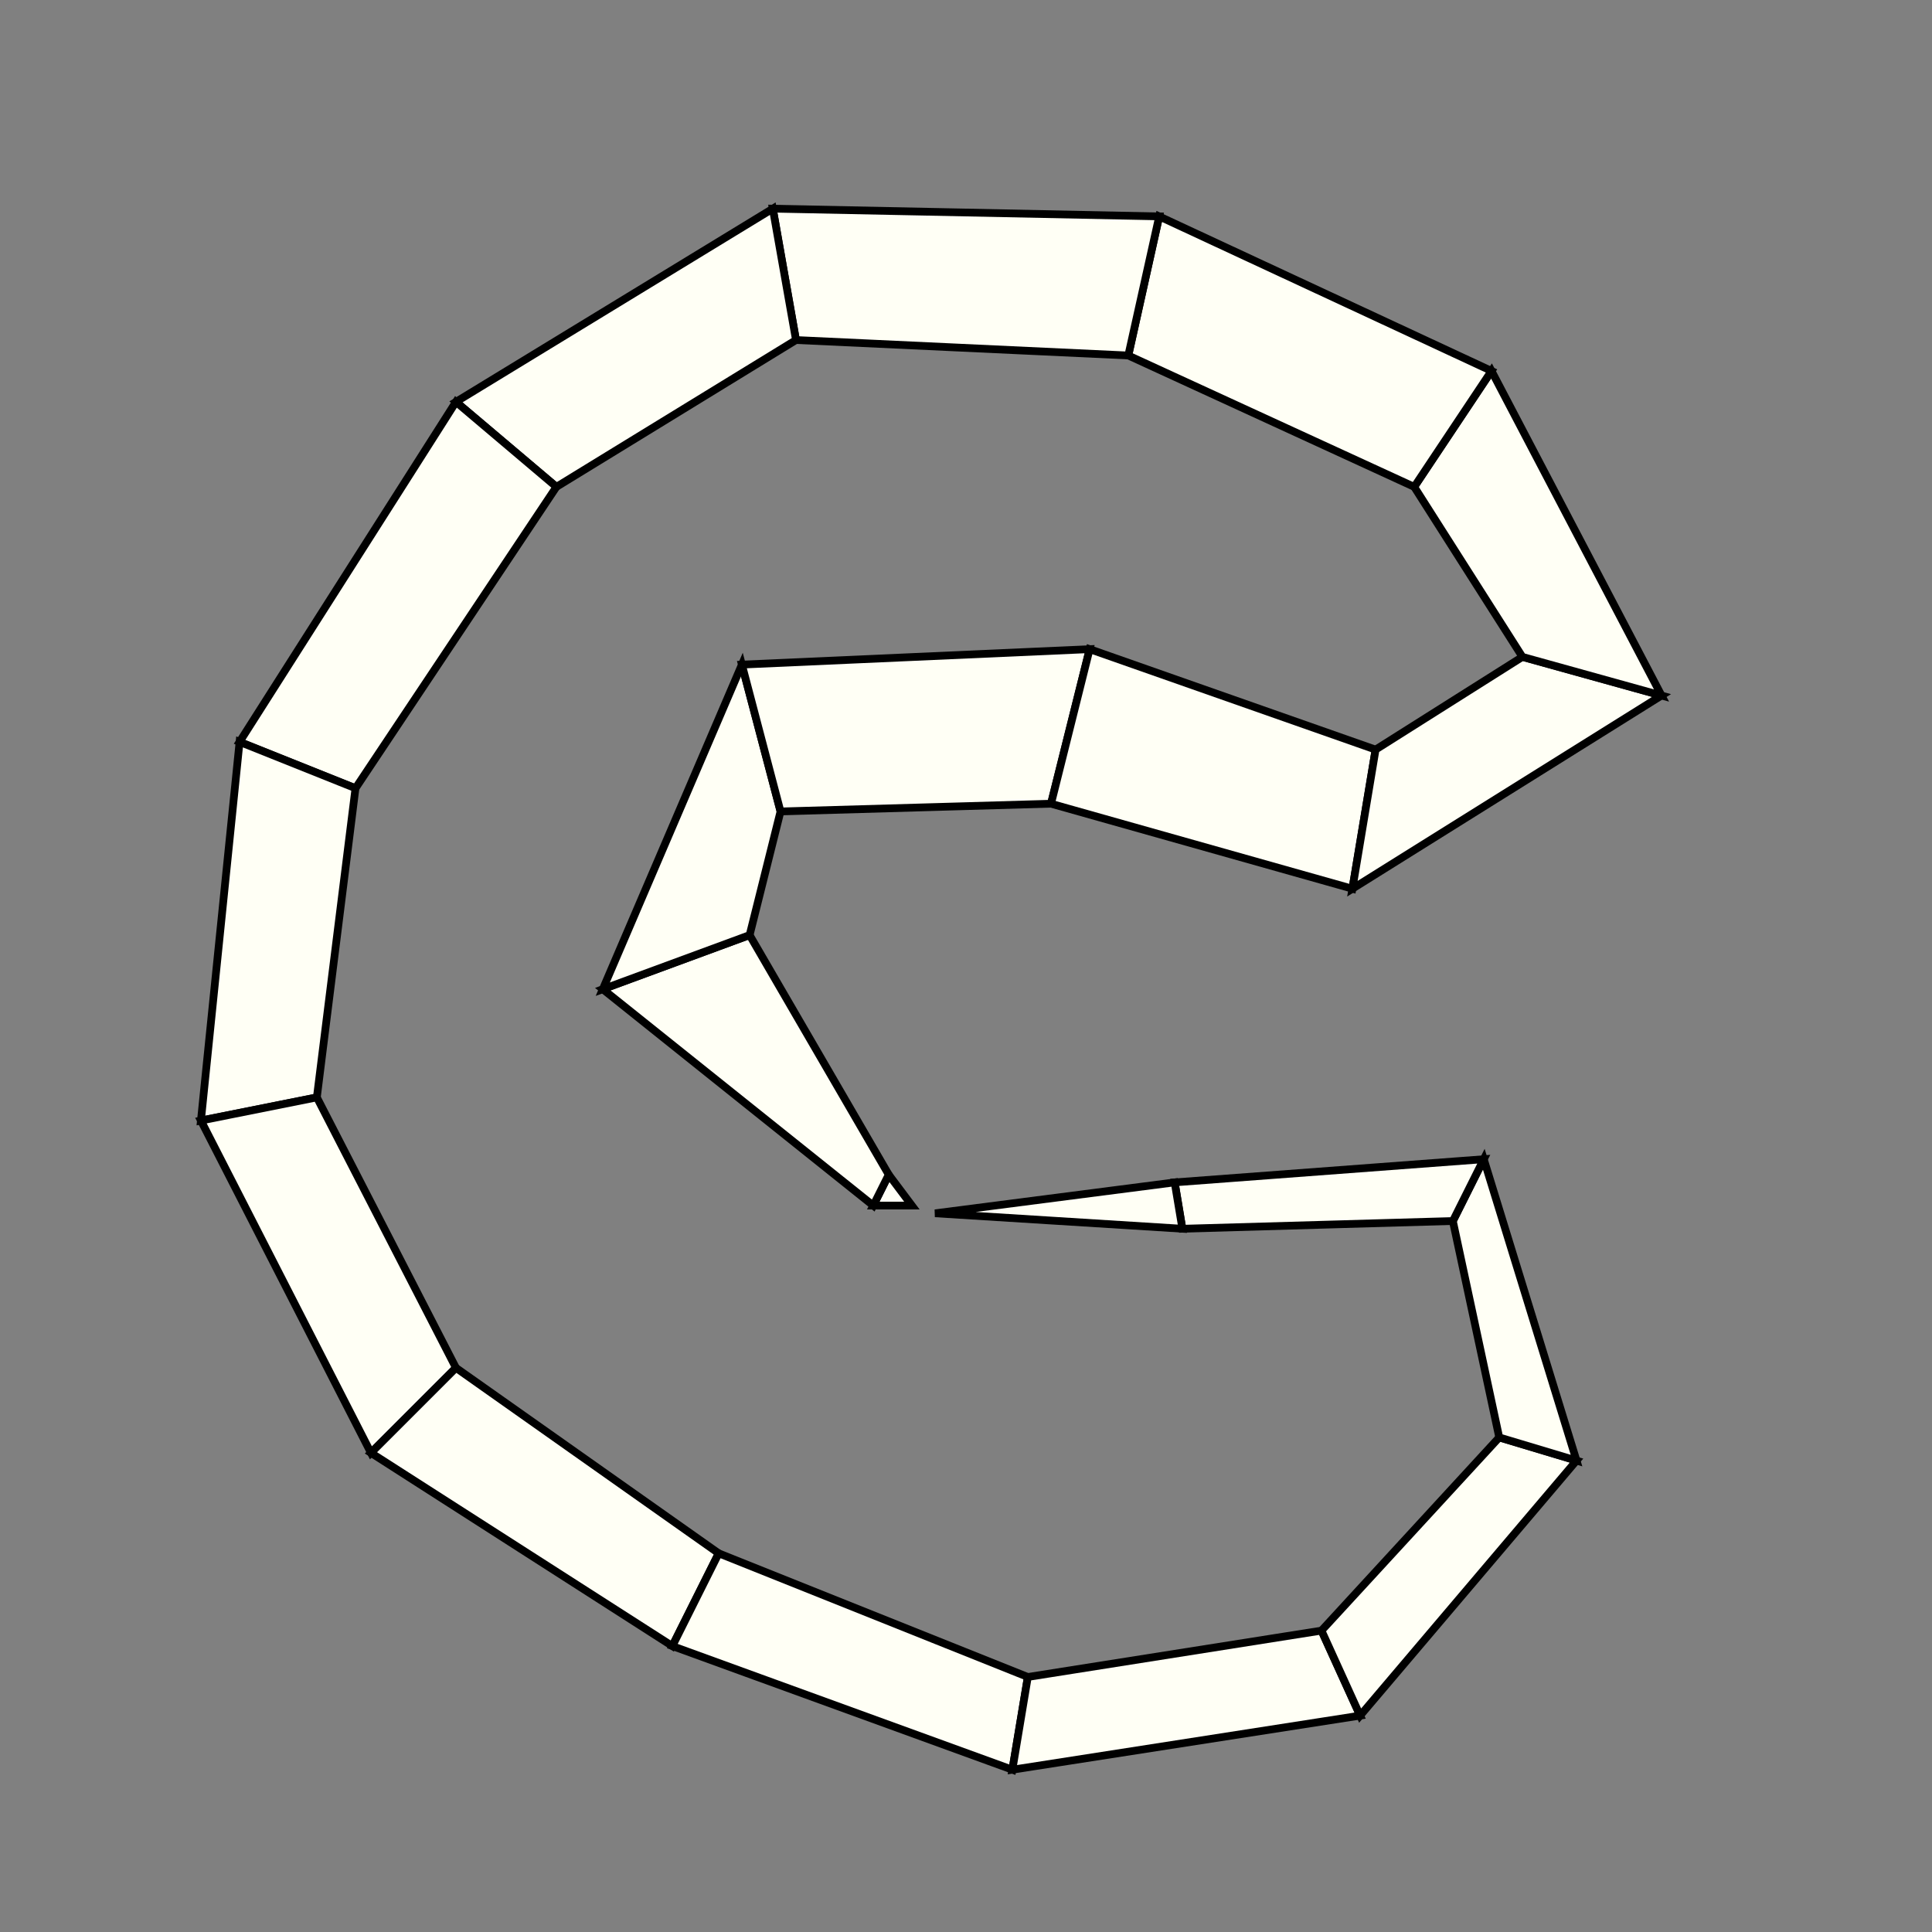 <?xml version="1.0"?>
<!DOCTYPE svg PUBLIC '-//W3C//DTD SVG 1.0//EN'
          'http://www.w3.org/TR/2001/REC-SVG-20010904/DTD/svg10.dtd'>
<svg xmlns:xlink="http://www.w3.org/1999/xlink" style="fill-opacity:1; color-rendering:auto; color-interpolation:auto; text-rendering:auto; stroke:black; stroke-linecap:square; stroke-miterlimit:10; shape-rendering:auto; stroke-opacity:1; fill:black; stroke-dasharray:none; font-weight:normal; stroke-width:1; font-family:'Dialog'; font-style:normal; stroke-linejoin:miter; font-size:12px; stroke-dashoffset:0; image-rendering:auto;" width="250" height="250" xmlns="http://www.w3.org/2000/svg"
><rect width="100%" height="100%" fill="#808080" stroke="none"/><!--Generated by the Batik Graphics2D SVG Generator--><defs id="genericDefs"
  /><g
  ><g style="stroke-linecap:round; fill:rgb(255,255,245); stroke:rgb(255,255,245);"
    ><path style="stroke:none;" d="M118 156 L118 156 L113 156 L115 152 Z"
    /></g
    ><g style="stroke-linecap:round;"
    ><path style="fill:none;" d="M118 156 L118 156 L113 156 L115 152 Z"
      /><path d="M115 152 L113 156 L78 128 L97 121 Z" style="fill:rgb(255,255,245); stroke:none;"
      /><path style="fill:none;" d="M115 152 L113 156 L78 128 L97 121 Z"
      /><path d="M97 121 L78 128 L96 86 L101 105 Z" style="fill:rgb(255,255,245); stroke:none;"
      /><path style="fill:none;" d="M97 121 L78 128 L96 86 L101 105 Z"
      /><path d="M101 105 L96 86 L141 84 L136 104 Z" style="fill:rgb(255,255,245); stroke:none;"
      /><path style="fill:none;" d="M101 105 L96 86 L141 84 L136 104 Z"
      /><path d="M136 104 L141 84 L178 97 L175 115 Z" style="fill:rgb(255,255,245); stroke:none;"
      /><path style="fill:none;" d="M136 104 L141 84 L178 97 L175 115 Z"
      /><path d="M175 115 L178 97 L197 85 L215 90 Z" style="fill:rgb(255,255,245); stroke:none;"
      /><path style="fill:none;" d="M175 115 L178 97 L197 85 L215 90 Z"
      /><path d="M215 90 L197 85 L183 63 L193 48 Z" style="fill:rgb(255,255,245); stroke:none;"
      /><path style="fill:none;" d="M215 90 L197 85 L183 63 L193 48 Z"
      /><path d="M193 48 L183 63 L146 46 L150 28 Z" style="fill:rgb(255,255,245); stroke:none;"
      /><path style="fill:none;" d="M193 48 L183 63 L146 46 L150 28 Z"
      /><path d="M150 28 L146 46 L103 44 L100 27 Z" style="fill:rgb(255,255,245); stroke:none;"
      /><path style="fill:none;" d="M150 28 L146 46 L103 44 L100 27 Z"
      /><path d="M100 27 L103 44 L72 63 L59 52 Z" style="fill:rgb(255,255,245); stroke:none;"
      /><path style="fill:none;" d="M100 27 L103 44 L72 63 L59 52 Z"
      /><path d="M59 52 L72 63 L46 102 L31 96 Z" style="fill:rgb(255,255,245); stroke:none;"
      /><path style="fill:none;" d="M59 52 L72 63 L46 102 L31 96 Z"
      /><path d="M31 96 L46 102 L41 142 L26 145 Z" style="fill:rgb(255,255,245); stroke:none;"
      /><path style="fill:none;" d="M31 96 L46 102 L41 142 L26 145 Z"
      /><path d="M26 145 L41 142 L59 177 L48 188 Z" style="fill:rgb(255,255,245); stroke:none;"
      /><path style="fill:none;" d="M26 145 L41 142 L59 177 L48 188 Z"
      /><path d="M48 188 L59 177 L93 201 L87 213 Z" style="fill:rgb(255,255,245); stroke:none;"
      /><path style="fill:none;" d="M48 188 L59 177 L93 201 L87 213 Z"
      /><path d="M87 213 L93 201 L133 217 L131 229 Z" style="fill:rgb(255,255,245); stroke:none;"
      /><path style="fill:none;" d="M87 213 L93 201 L133 217 L131 229 Z"
      /><path d="M131 229 L133 217 L171 211 L176 222 Z" style="fill:rgb(255,255,245); stroke:none;"
      /><path style="fill:none;" d="M131 229 L133 217 L171 211 L176 222 Z"
      /><path d="M176 222 L171 211 L194 186 L204 189 Z" style="fill:rgb(255,255,245); stroke:none;"
      /><path style="fill:none;" d="M176 222 L171 211 L194 186 L204 189 Z"
      /><path d="M204 189 L194 186 L188 158 L192 150 Z" style="fill:rgb(255,255,245); stroke:none;"
      /><path style="fill:none;" d="M204 189 L194 186 L188 158 L192 150 Z"
      /><path d="M192 150 L188 158 L153 159 L152 153 Z" style="fill:rgb(255,255,245); stroke:none;"
      /><path style="fill:none;" d="M192 150 L188 158 L153 159 L152 153 Z"
      /><path d="M152 153 L153 159 L121 157 L121 157 Z" style="fill:rgb(255,255,245); stroke:none;"
      /><path style="fill:none;" d="M152 153 L153 159 L121 157 L121 157 Z"
    /></g
  ></g
></svg
>
